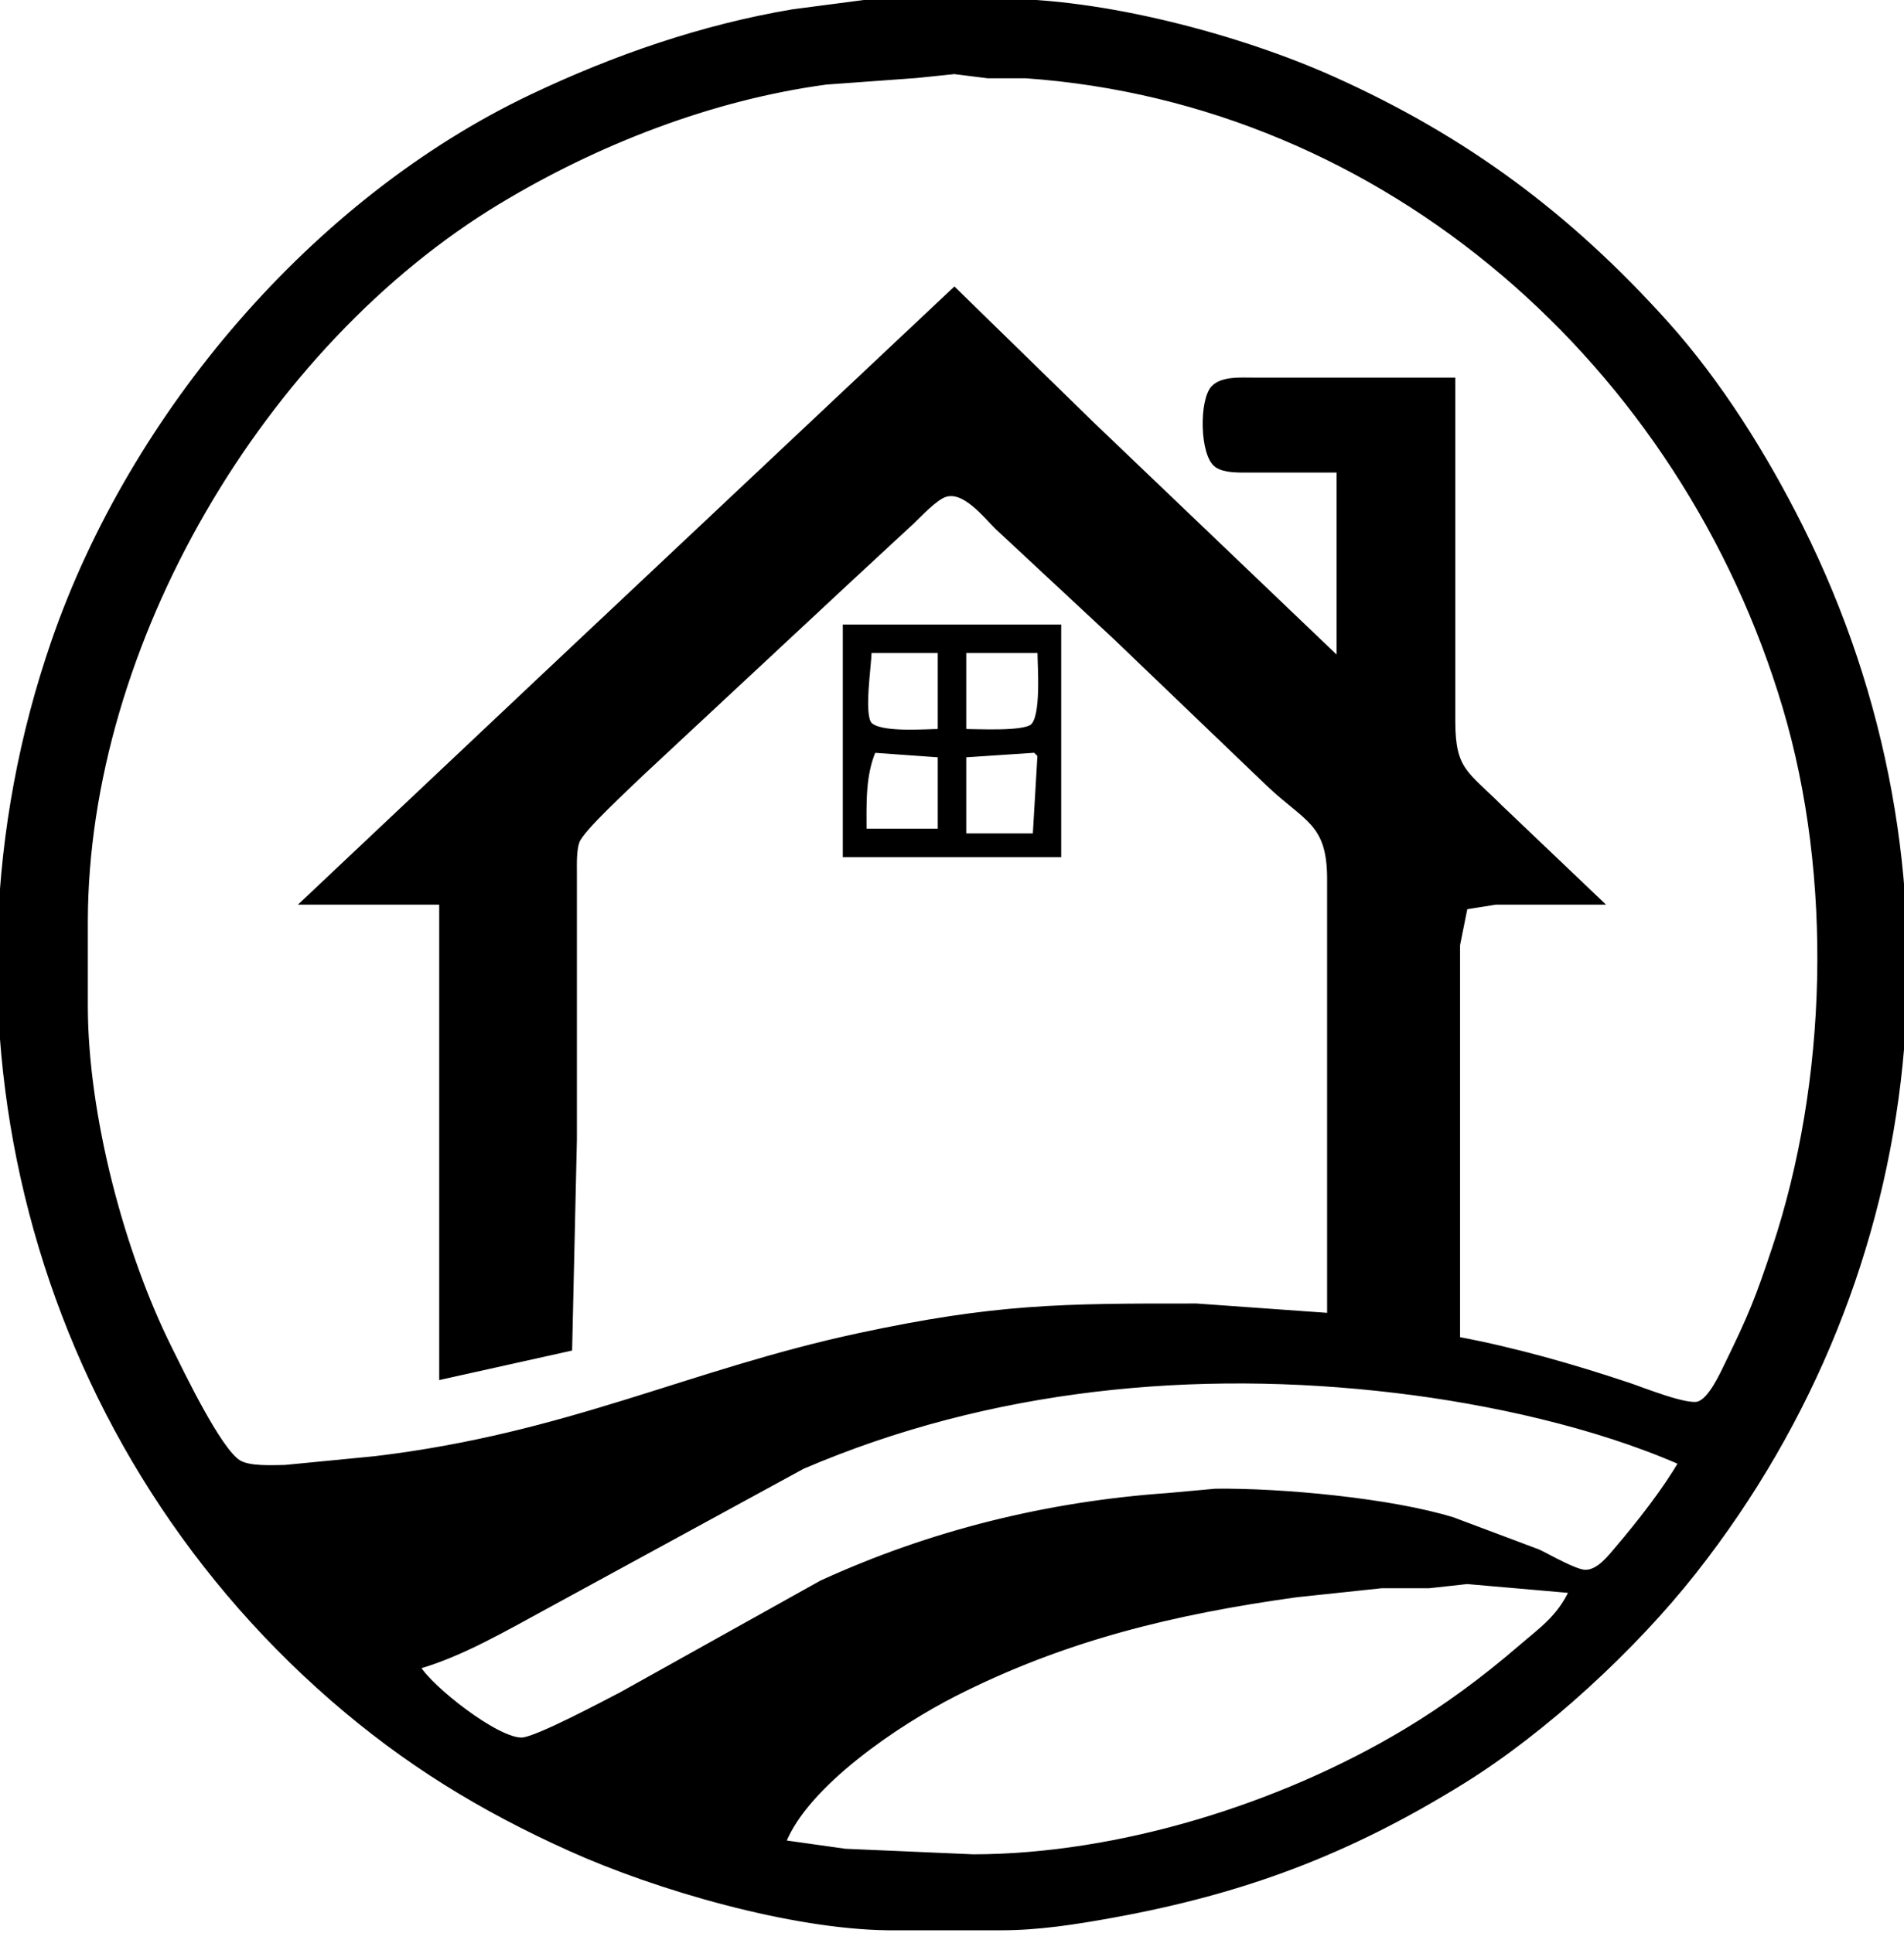 <?xml version="1.0" encoding="UTF-8" standalone="no"?>
<!DOCTYPE svg PUBLIC "-//W3C//DTD SVG 20010904//EN"
              "http://www.w3.org/TR/2001/REC-SVG-20010904/DTD/svg10.dtd">

<svg xmlns="http://www.w3.org/2000/svg"
     width="5.569in" height="5.653in"
     viewBox="0 0 401 407">
  <path id="Selection"
        fill="black" stroke="black" stroke-width="1"
        d="M 184.00,0.21
           C 184.00,0.21 210.00,0.21 210.00,0.21
             232.02,0.03 260.97,7.67 281.00,16.70
             308.70,29.18 330.43,45.34 350.83,68.00
             362.11,80.54 371.72,95.95 379.25,111.00
             415.22,182.95 406.63,267.72 356.79,331.00
             344.17,347.03 325.38,364.42 308.00,375.19
             283.91,390.12 261.80,398.41 234.00,403.42
             226.41,404.79 218.73,405.99 211.00,406.00
             211.00,406.00 187.00,406.00 187.00,406.00
             166.70,405.76 138.47,397.64 120.00,389.30
             101.34,380.89 85.51,371.20 70.00,357.71
             6.56,302.52 -16.04,214.17 11.34,135.00
             27.87,87.22 66.13,42.11 112.00,20.32
             129.44,12.03 147.93,5.64 167.00,2.43
             167.00,2.43 184.00,0.21 184.00,0.21 Z
           M 307.00,282.00
           C 319.19,284.29 331.24,287.75 343.00,291.67
             345.89,292.63 355.33,296.47 357.79,295.60
             360.36,294.69 362.73,289.39 363.89,287.00
             368.75,277.03 370.18,273.47 373.67,263.00
             385.42,227.75 386.57,184.68 375.96,149.00
             354.56,76.96 292.18,21.30 216.00,15.96
             216.00,15.96 208.00,15.96 208.00,15.96
             208.00,15.96 201.00,15.08 201.00,15.08
             201.00,15.08 193.00,15.91 193.00,15.91
             193.00,15.91 174.00,17.29 174.00,17.29
             149.88,20.54 125.76,29.92 105.00,42.45
             55.33,72.41 18.09,135.55 18.00,194.00
             18.00,194.00 18.00,212.00 18.00,212.00
             18.04,234.79 25.61,263.66 35.75,284.00
             38.29,289.08 46.09,305.44 50.32,307.98
             52.56,309.32 57.34,309.03 60.00,309.00
             60.00,309.00 79.00,307.15 79.00,307.15
             119.78,302.28 145.10,288.89 181.00,281.21
             209.59,275.09 223.36,274.96 252.00,275.00
             252.00,275.00 280.00,277.00 280.00,277.00
             280.00,277.00 280.00,185.00 280.00,185.00
             279.98,173.08 275.04,172.65 267.00,164.96
             267.00,164.96 235.00,134.28 235.00,134.28
             235.00,134.28 210.00,111.00 210.00,111.00
             207.46,108.47 203.02,102.78 199.00,104.17
             196.88,104.90 193.69,108.36 192.00,109.96
             192.00,109.96 179.00,122.00 179.00,122.00
             179.00,122.00 135.00,163.00 135.00,163.00
             132.45,165.52 122.54,174.52 121.56,177.18
             120.89,179.01 121.00,182.02 121.00,184.00
             121.00,184.00 121.00,240.00 121.00,240.00
             121.00,240.00 120.00,284.00 120.00,284.00
             120.00,284.00 93.00,290.00 93.00,290.00
             93.00,290.00 93.00,190.00 93.00,190.00
             93.00,190.00 64.00,190.00 64.00,190.00
             64.00,190.00 115.00,141.91 115.00,141.91
             115.00,141.91 201.00,61.00 201.00,61.00
             201.00,61.00 230.12,89.42 230.12,89.42
             230.12,89.42 282.00,139.00 282.00,139.00
             282.00,139.00 282.00,99.00 282.00,99.00
             282.00,99.00 263.00,99.00 263.00,99.00
             261.00,98.99 258.02,99.12 256.31,97.98
             253.15,95.87 253.03,84.17 255.60,81.60
             257.52,79.68 261.46,80.01 264.00,80.00
             264.00,80.00 306.00,80.00 306.00,80.00
             306.00,80.00 306.00,152.00 306.00,152.00
             306.02,162.28 308.83,162.83 316.00,170.00
             316.00,170.00 337.00,190.00 337.00,190.00
             337.00,190.00 315.00,190.00 315.00,190.00
             315.00,190.00 308.60,191.02 308.60,191.02
             308.60,191.02 307.00,199.00 307.00,199.00
             307.00,199.00 307.00,282.00 307.00,282.00 Z
           M 178.00,132.00
           C 178.00,132.00 223.00,132.00 223.00,132.00
             223.00,132.00 223.00,180.00 223.00,180.00
             223.00,180.00 178.00,180.00 178.00,180.00
             178.00,180.00 178.00,132.00 178.00,132.00 Z
           M 198.00,137.00
           C 198.00,137.00 183.09,137.00 183.09,137.00
             182.99,140.45 181.45,150.22 183.09,152.43
             185.07,154.86 194.86,154.00 198.00,154.00
             198.00,154.00 198.00,137.00 198.00,137.00 Z
           M 219.00,137.00
           C 219.00,137.00 203.00,137.00 203.00,137.00
             203.00,137.00 203.00,154.00 203.00,154.00
             205.90,154.00 215.42,154.54 217.40,152.98
             219.88,151.02 219.00,140.29 219.00,137.00 Z
           M 184.00,158.00
           C 181.73,163.32 182.00,169.32 182.00,175.00
             182.00,175.00 198.00,175.00 198.00,175.00
             198.00,175.00 198.00,159.00 198.00,159.00
             198.00,159.00 184.00,158.00 184.00,158.00 Z
           M 218.00,158.00
           C 218.00,158.00 203.00,159.00 203.00,159.00
             203.00,159.00 203.00,176.00 203.00,176.00
             203.00,176.00 218.00,176.00 218.00,176.00
             218.00,176.00 219.00,159.00 219.00,159.00
             219.00,159.00 218.00,158.00 218.00,158.00 Z
           M 354.00,308.00
           C 335.91,300.07 313.60,295.19 294.00,292.85
             251.72,287.79 208.39,291.95 169.00,308.87
             169.00,308.87 115.00,338.31 115.00,338.31
             106.68,342.82 97.12,348.42 88.00,351.00
             90.51,355.44 104.83,366.71 110.00,366.40
             113.15,366.21 127.30,358.65 131.00,356.74
             131.00,356.74 173.00,333.31 173.00,333.31
             196.12,322.72 220.69,316.68 246.00,314.91
             246.00,314.91 256.00,314.00 256.00,314.00
             269.86,313.84 292.89,315.97 306.00,320.02
             306.00,320.02 324.00,326.78 324.00,326.78
             326.25,327.84 331.78,331.08 333.91,331.08
             336.75,331.07 339.07,327.95 340.75,325.98
             345.10,320.88 350.69,313.76 354.00,308.00 Z
           M 331.00,335.00
           C 331.00,335.00 309.00,333.08 309.00,333.08
             309.00,333.08 301.00,333.96 301.00,333.96
             301.00,333.96 291.00,333.96 291.00,333.96
             291.00,333.96 273.00,335.87 273.00,335.87
             247.38,339.43 224.22,344.95 201.00,356.76
             189.29,362.71 169.83,375.68 165.00,388.00
             165.00,388.00 178.00,389.83 178.00,389.83
             178.00,389.83 205.00,391.00 205.00,391.00
             235.71,390.95 269.81,380.32 296.00,364.60
             304.52,359.49 312.47,353.61 320.00,347.13
             324.70,343.09 328.27,340.77 331.00,335.00 Z" />
</svg>
